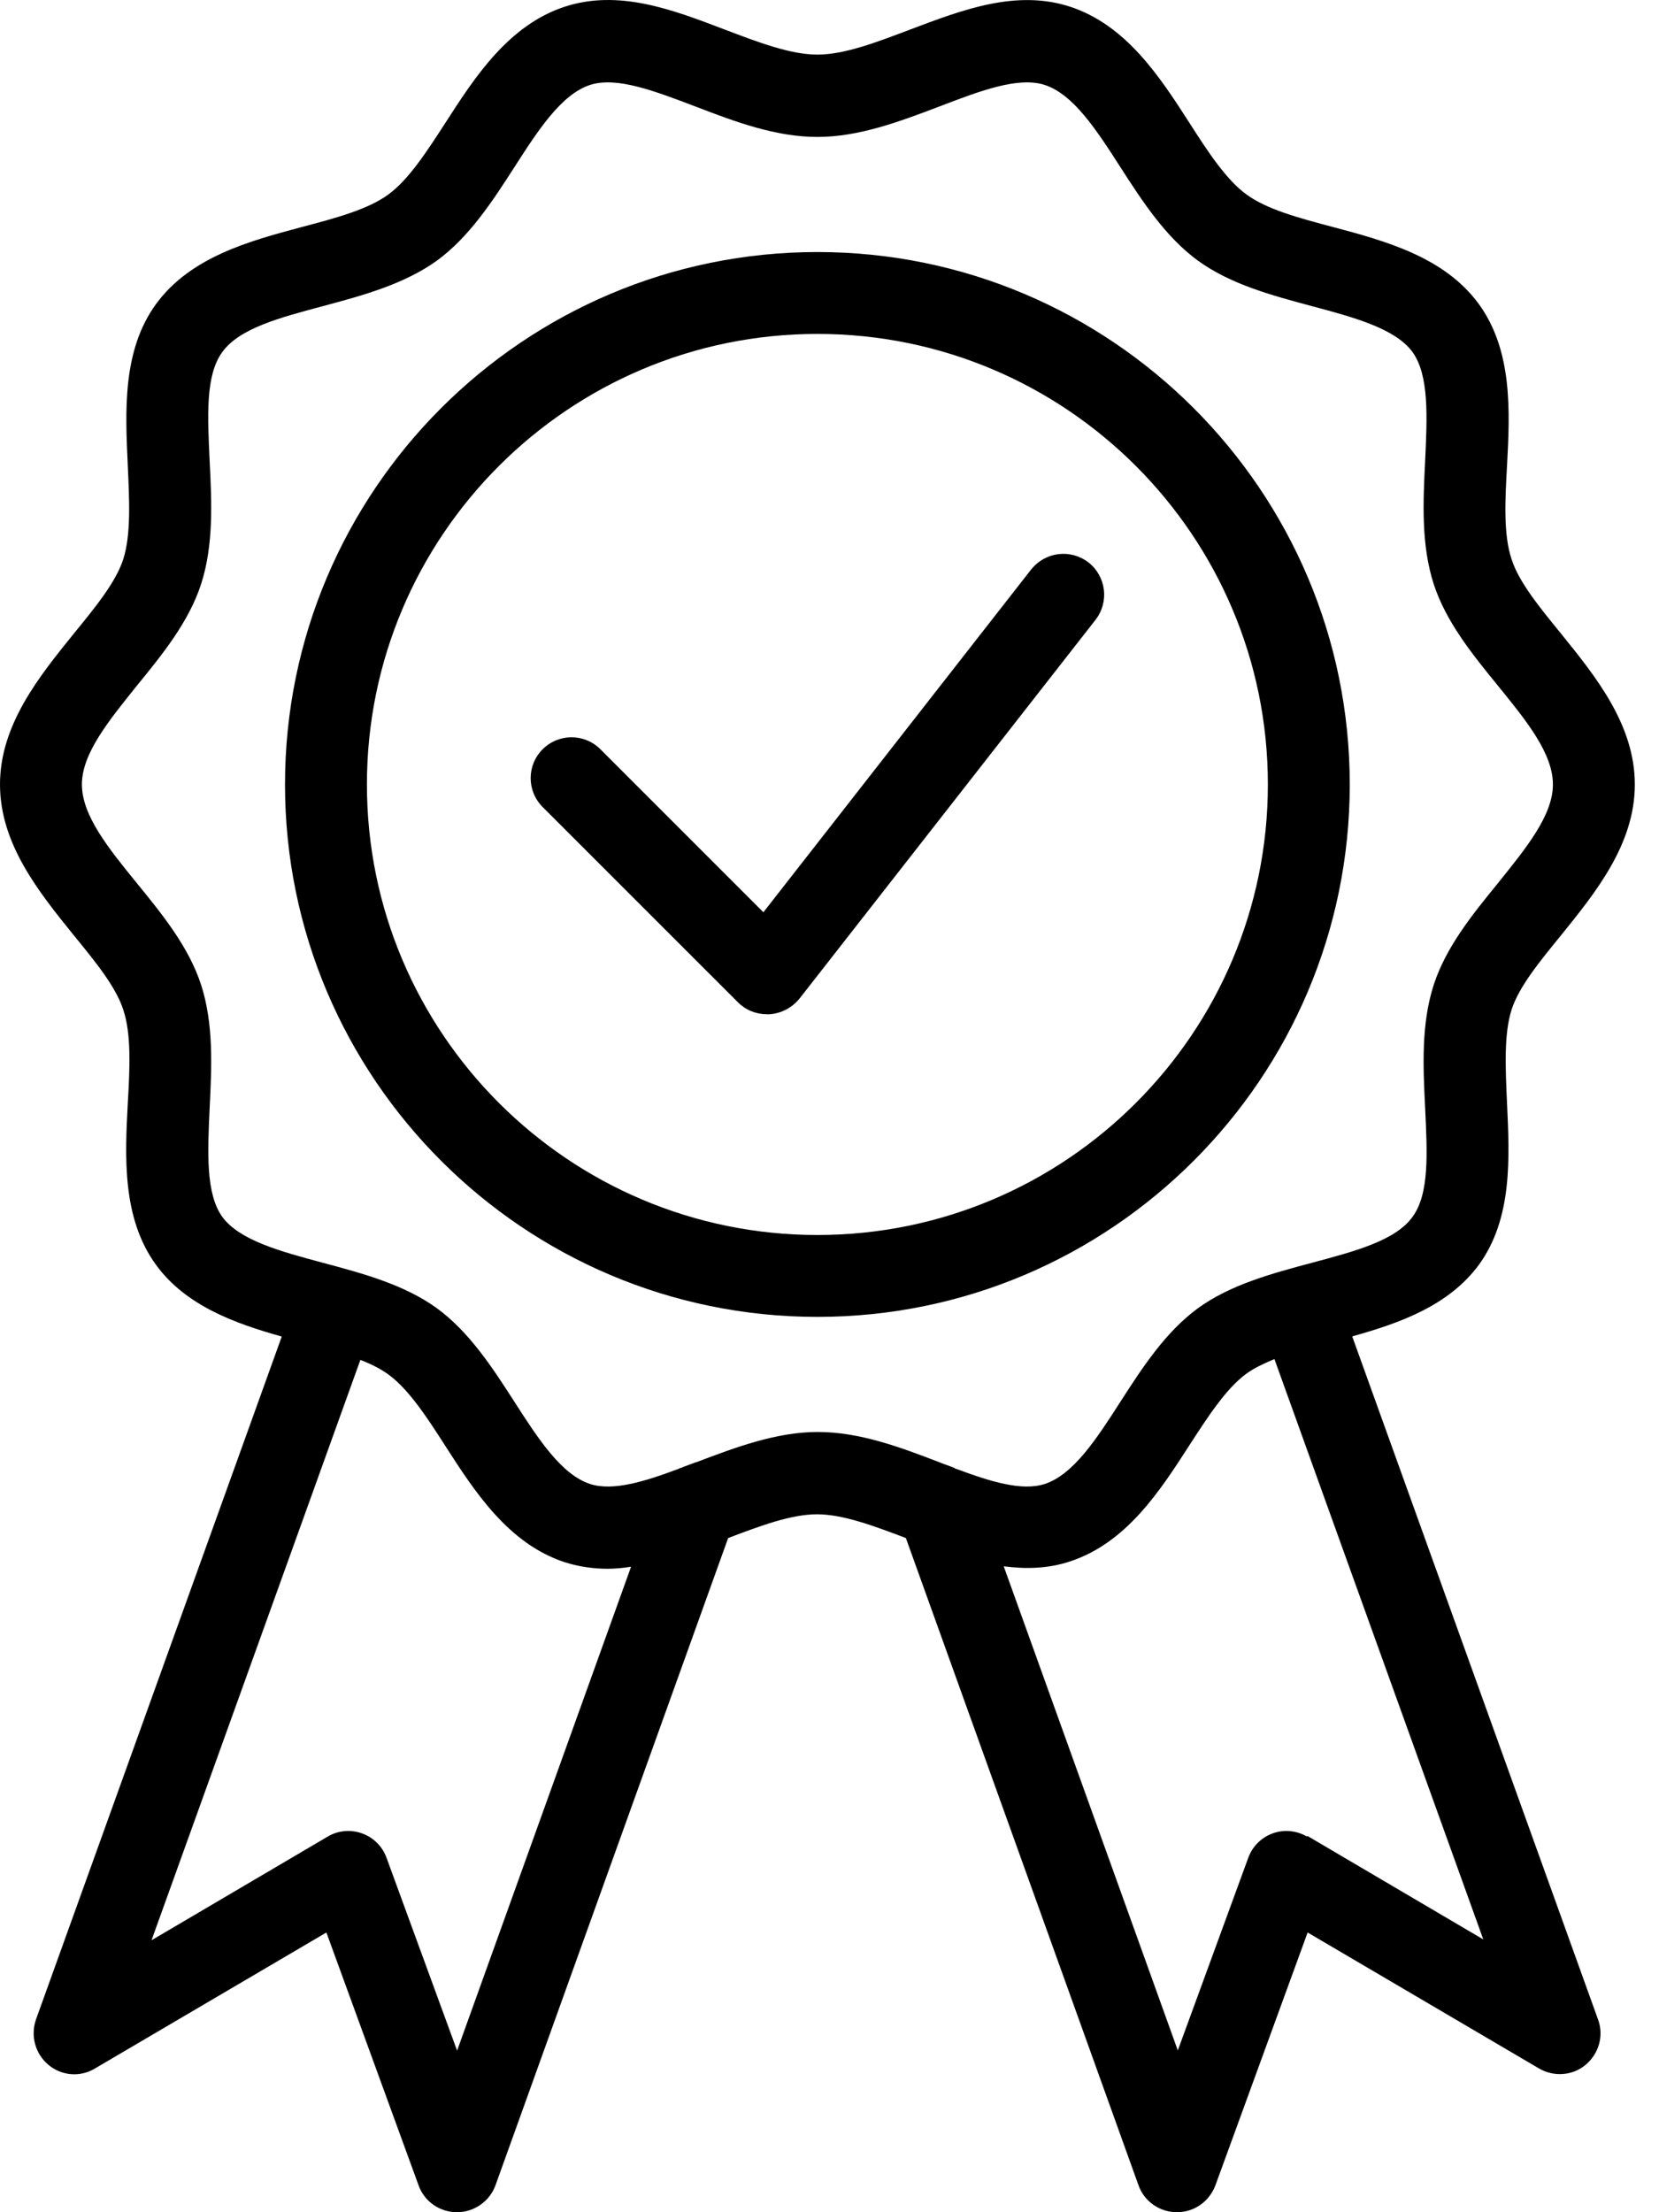 <svg width="54" height="72" viewBox="0 0 54 72" fill="none" xmlns="http://www.w3.org/2000/svg">
<path d="M43.934 25.532C43.934 15.974 36.163 8.203 26.606 8.203C17.049 8.203 9.277 15.974 9.277 25.532C9.277 35.089 17.049 42.86 26.606 42.86C36.163 42.86 43.934 35.089 43.934 25.532ZM26.606 40.195C18.515 40.195 11.943 33.623 11.943 25.532C11.943 17.44 18.514 10.868 26.606 10.868C34.698 10.868 41.269 17.44 41.269 25.532C41.269 33.623 34.698 40.195 26.606 40.195Z" fill="black"/>
<path d="M44.042 43.487C45.562 43.06 47.148 42.501 48.135 41.168C49.241 39.648 49.134 37.662 49.054 35.916C49.001 34.756 48.948 33.663 49.201 32.863C49.441 32.117 50.108 31.303 50.814 30.437C51.934 29.051 53.213 27.478 53.213 25.532C53.213 23.585 51.934 22.012 50.814 20.626C50.108 19.76 49.441 18.947 49.201 18.2C48.934 17.4 48.988 16.307 49.054 15.148C49.148 13.401 49.241 11.415 48.135 9.895C47.015 8.363 45.095 7.843 43.389 7.389C42.283 7.096 41.23 6.816 40.563 6.323C39.91 5.843 39.324 4.95 38.71 3.99C37.751 2.497 36.657 0.818 34.831 0.218C33.072 -0.355 31.312 0.324 29.619 0.964C28.526 1.378 27.486 1.777 26.607 1.777C25.727 1.777 24.687 1.378 23.594 0.964C21.888 0.311 20.142 -0.355 18.382 0.218C16.556 0.818 15.463 2.497 14.503 3.99C13.89 4.937 13.303 5.843 12.65 6.323C11.984 6.816 10.931 7.096 9.824 7.389C8.118 7.843 6.198 8.363 5.079 9.895C3.972 11.415 4.079 13.401 4.159 15.148C4.212 16.307 4.266 17.4 4.012 18.2C3.772 18.947 3.106 19.76 2.399 20.626C1.28 22.012 0 23.585 0 25.532C0 27.478 1.28 29.051 2.399 30.437C3.106 31.303 3.772 32.117 4.012 32.863C4.279 33.663 4.226 34.756 4.159 35.916C4.066 37.662 3.972 39.648 5.079 41.168C6.052 42.501 7.651 43.074 9.171 43.5L1.173 65.722C0.986 66.255 1.146 66.841 1.573 67.201C1.999 67.561 2.613 67.615 3.092 67.321L10.624 62.896L13.623 71.12C13.81 71.653 14.316 72 14.876 72C15.436 72 15.943 71.64 16.129 71.12L23.701 50.058C24.754 49.658 25.753 49.285 26.593 49.285C27.433 49.285 28.433 49.658 29.486 50.058L37.057 71.12C37.244 71.653 37.751 72 38.31 72C38.87 72 39.364 71.653 39.563 71.12L42.563 62.896L50.094 67.321C50.574 67.601 51.187 67.561 51.614 67.201C52.04 66.841 52.214 66.255 52.014 65.722L44.016 43.5L44.042 43.487ZM14.876 66.735L12.583 60.469C12.45 60.096 12.156 59.803 11.783 59.67C11.41 59.536 10.997 59.576 10.664 59.776L4.932 63.149L11.73 44.26C12.076 44.393 12.396 44.553 12.65 44.74C13.303 45.22 13.889 46.113 14.503 47.072C15.462 48.566 16.555 50.245 18.382 50.845C18.848 50.992 19.315 51.058 19.781 51.058C20.035 51.058 20.288 51.032 20.541 50.992L14.876 66.748L14.876 66.735ZM22.647 47.592C22.474 47.659 22.314 47.712 22.154 47.779C22.127 47.779 22.114 47.792 22.087 47.806C20.981 48.219 19.955 48.539 19.208 48.299C18.275 47.992 17.529 46.846 16.742 45.62C16.022 44.5 15.276 43.353 14.223 42.58C13.156 41.807 11.81 41.447 10.517 41.101C9.117 40.727 7.798 40.367 7.238 39.608C6.691 38.848 6.758 37.501 6.824 36.062C6.891 34.716 6.958 33.329 6.545 32.05C6.145 30.823 5.292 29.77 4.465 28.757C3.532 27.611 2.666 26.544 2.666 25.531C2.666 24.518 3.545 23.452 4.465 22.305C5.292 21.292 6.145 20.239 6.545 19.013C6.958 17.733 6.891 16.347 6.824 15.001C6.758 13.561 6.678 12.215 7.238 11.455C7.798 10.682 9.117 10.335 10.517 9.962C11.81 9.615 13.143 9.255 14.223 8.482C15.276 7.709 16.022 6.563 16.742 5.443C17.529 4.217 18.275 3.07 19.208 2.764C20.075 2.484 21.314 2.964 22.647 3.47C23.927 3.963 25.247 4.457 26.606 4.457C27.966 4.457 29.299 3.95 30.565 3.47C31.885 2.964 33.138 2.484 34.004 2.764C34.937 3.07 35.684 4.217 36.47 5.443C37.19 6.563 37.937 7.709 38.99 8.482C40.056 9.255 41.402 9.615 42.696 9.962C44.095 10.335 45.415 10.695 45.975 11.455C46.521 12.215 46.455 13.561 46.388 15.001C46.321 16.347 46.255 17.733 46.668 19.013C47.068 20.239 47.921 21.292 48.747 22.305C49.681 23.452 50.547 24.518 50.547 25.531C50.547 26.544 49.667 27.611 48.747 28.757C47.921 29.77 47.068 30.823 46.668 32.05C46.255 33.329 46.321 34.716 46.388 36.062C46.455 37.502 46.535 38.848 45.975 39.608C45.415 40.381 44.095 40.727 42.696 41.101C41.403 41.447 40.056 41.807 38.99 42.58C37.937 43.353 37.19 44.5 36.47 45.62C35.684 46.846 34.937 47.992 34.004 48.299C33.258 48.539 32.231 48.219 31.125 47.806C31.112 47.806 31.085 47.806 31.072 47.779C30.912 47.712 30.738 47.659 30.578 47.592C29.299 47.099 27.979 46.606 26.619 46.606C25.26 46.606 23.927 47.112 22.66 47.592H22.647ZM42.549 59.776C42.202 59.576 41.789 59.536 41.429 59.669C41.056 59.802 40.763 60.096 40.629 60.469L38.337 66.734L32.671 50.978C33.391 51.071 34.111 51.058 34.831 50.818C36.657 50.218 37.75 48.538 38.71 47.045C39.323 46.099 39.91 45.193 40.563 44.713C40.816 44.526 41.136 44.379 41.482 44.233L48.281 63.122L42.549 59.749V59.776Z" fill="black"/>
<path d="M33.553 18.548L24.848 29.691L19.543 24.386C19.023 23.866 18.183 23.866 17.663 24.386C17.143 24.905 17.143 25.745 17.663 26.265L24.022 32.623C24.275 32.877 24.608 33.01 24.968 33.01H25.048C25.435 32.983 25.781 32.797 26.021 32.504L35.659 20.173C36.112 19.587 36.005 18.761 35.432 18.307C34.846 17.854 34.019 17.961 33.566 18.534L33.553 18.548Z" fill="black"/>
</svg>
